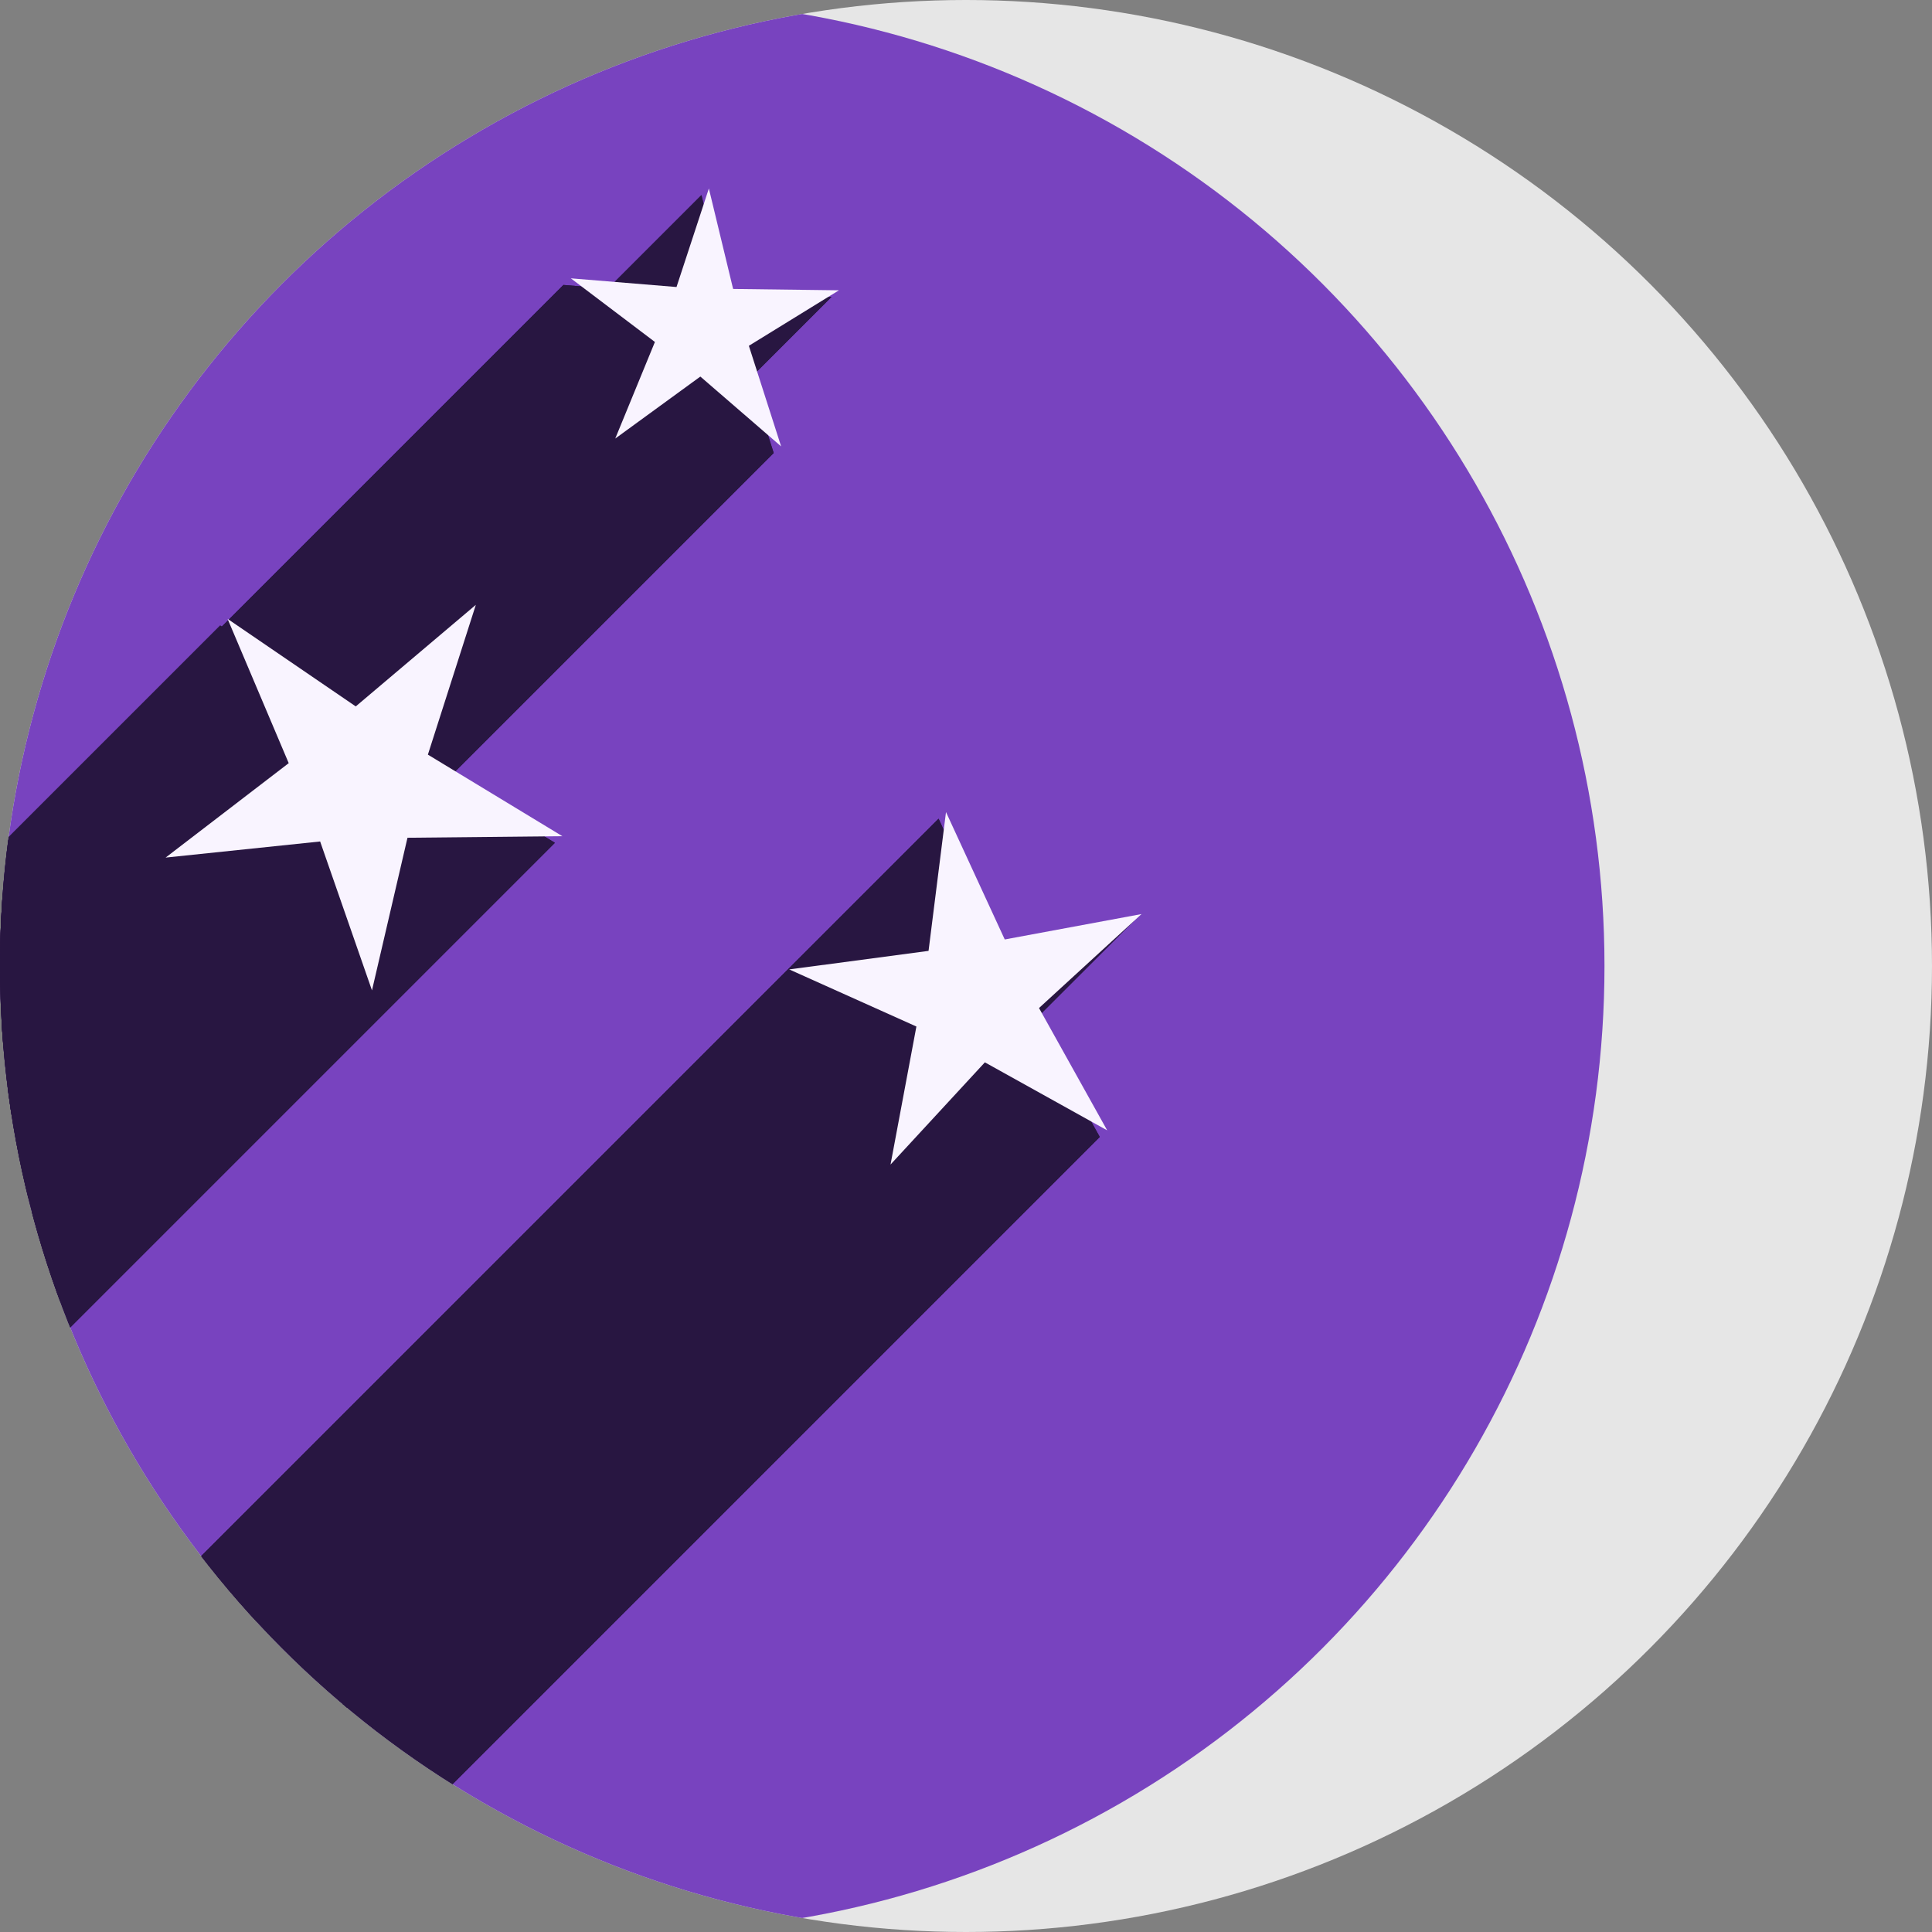 <?xml version="1.0" encoding="UTF-8" standalone="no"?>
<!-- Created with Inkscape (http://www.inkscape.org/) -->

<svg
   xmlns:dc="http://purl.org/dc/elements/1.1/"
   xmlns:cc="http://creativecommons.org/ns#"
   xmlns:rdf="http://www.w3.org/1999/02/22-rdf-syntax-ns#"
   xmlns:svg="http://www.w3.org/2000/svg"
   xmlns="http://www.w3.org/2000/svg"
   xmlns:sodipodi="http://sodipodi.sourceforge.net/DTD/sodipodi-0.dtd"
   xmlns:inkscape="http://www.inkscape.org/namespaces/inkscape"
   sodipodi:docname="stellarium.svg"
   inkscape:version="0.91 r13725"
   version="1.1"
   id="svg2"
   viewBox="0 0 256 256"
   height="256"
   width="256">
  <rect x="0" y="0" width="256" height="256" fill="#808080" stroke="none"/>
  <sodipodi:namedview
     inkscape:window-maximized="1"
     inkscape:window-y="0"
     inkscape:window-x="0"
     inkscape:window-height="721"
     inkscape:window-width="1366"
     units="px"
     showgrid="true"
     inkscape:current-layer="layer1"
     inkscape:document-units="px"
     inkscape:cy="128"
     inkscape:cx="128"
     inkscape:zoom="2.0507812"
     inkscape:pageshadow="2"
     inkscape:pageopacity="0.0"
     borderopacity="1.0"
     bordercolor="#666666"
     pagecolor="#ffffff"
     id="base" />
  <defs
     id="defs4">
    <clipPath
       clipPathUnits="userSpaceOnUse"
       id="clipPath5002">
      <g
         id="g5004">
        <path
           transform="translate(0,796.362)"
           inkscape:connector-curvature="0"
           id="path5006"
           d="M 88.118,249.435 C 46.103,235.291 14.771,201.687 4.134,159.361 1.338,148.236 0.923,144.163 0.926,127.889 0.928,117.472 1.134,112.014 1.658,108.541 4.465,89.913 12.177,70.638 23.043,55.086 c 3.959,-5.666 8.345,-10.931 9.102,-10.926 0.328,0.002 10.489,18.31 22.579,40.683 12.09,22.373 22.375,41.335 22.854,42.136 0.479,0.802 0.925,2.441 0.99,3.643 0.343,6.316 2.524,14.21 5.642,20.423 2.954,5.887 5.065,8.733 10.435,14.067 6.714,6.67 12.889,10.286 21.732,12.729 3.166,0.874 5.105,1.05 11.575,1.05 8.826,0 12.602,-0.762 19.264,-3.887 2.046,-0.96 3.937,-1.665 4.202,-1.568 0.265,0.097 -11.056,17.665 -25.157,39.038 l -25.639,38.861 -3.094,0.112 c -2.555,0.093 -4.195,-0.258 -9.409,-2.014 z"
           style="fill:#0f9d58;fill-opacity:1;stroke:none;stroke-width:4.858;stroke-linejoin:round;stroke-miterlimit:4;stroke-dasharray:none;stroke-opacity:1" />
        <path
           inkscape:connector-curvature="0"
           id="path5008"
           d="m 112.36,1051.517 c -10.001,-1.45 -12.156,-1.82 -12.532,-2.156 -0.249,-0.222 1.738,-3.748 4.55,-8.072 7.166,-11.021 49.772,-74.648 50.259,-75.055 3.575,-2.992 8.635,-8.041 10.575,-10.554 3.362,-4.353 7.558,-12.914 9.065,-18.494 6.193,-22.925 -2.593,-47.152 -21.7,-59.837 l -2.961,-1.966 17.025,0.296 c 9.364,0.163 31.17,0.434 48.459,0.603 l 31.435,0.307 1.546,4.189 c 2.246,6.086 4.678,15.095 5.935,21.982 1.525,8.36 1.925,28.859 0.739,37.828 -3.08,23.278 -12.813,45.72 -27.802,64.106 -20.476,25.117 -51.46,42.197 -84.146,46.389 -5.312,0.681 -26.646,0.986 -30.446,0.436 z"
           style="fill:#f4b400;fill-opacity:1;stroke:none;stroke-width:4.858;stroke-linejoin:round;stroke-miterlimit:4;stroke-dasharray:none;stroke-opacity:1" />
        <path
           transform="translate(0,796.362)"
           inkscape:connector-curvature="0"
           id="path5010"
           d="M 67.99,108.873 C 41.284,59.576 33.29,45.149 32.234,44.345 31.651,43.901 32.811,42.55 38.696,36.815 53.436,22.45 68.809,13.041 87.839,6.736 101.687,2.148 112.582,0.437 127.951,0.437 c 21.31,0 37.805,3.81 56.835,13.126 25.294,12.383 46.194,33.579 58.52,59.346 1.611,3.369 2.93,6.372 2.93,6.675 0,0.56 -10.549,0.495 -71.165,-0.437 l -24.288,-0.374 -3.931,-1.764 c -6.757,-3.033 -10.646,-3.84 -18.658,-3.868 -5.03,-0.018 -7.979,0.208 -10.316,0.788 -14.508,3.604 -26.283,12.948 -33.292,26.419 -3.585,6.891 -5.247,13.082 -6.332,23.583 l -0.337,3.267 -9.927,-18.326 z"
           style="fill:#db4437;fill-opacity:1;stroke:none;stroke-width:10;stroke-linejoin:round;stroke-miterlimit:4;stroke-dasharray:none;stroke-opacity:1" />
      </g>
    </clipPath>
    <clipPath
       id="clipPath4253"
       clipPathUnits="userSpaceOnUse">
      <circle
         r="128"
         cy="924.362"
         cx="128"
         id="circle4255"
         style="fill:#bababa;fill-opacity:1;stroke:none;stroke-width:0.1;stroke-linecap:round;stroke-linejoin:round;stroke-miterlimit:4;stroke-dasharray:none;stroke-opacity:1" />
    </clipPath>
    <clipPath
       clipPathUnits="userSpaceOnUse"
       id="clipPath4350">
      <circle
         r="128"
         cy="924.362"
         cx="128"
         id="circle4352"
         style="fill:#7e7e7e;fill-opacity:1;stroke:none;stroke-width:0.1;stroke-linecap:round;stroke-linejoin:round;stroke-miterlimit:4;stroke-dasharray:none;stroke-opacity:1" />
    </clipPath>
    <clipPath
       id="clipPath4239"
       clipPathUnits="userSpaceOnUse">
      <circle
         r="128"
         cy="924.362"
         cx="128"
         id="circle4241"
         style="fill:#fcaf3e;fill-opacity:1;stroke:none;stroke-width:0.1;stroke-linecap:round;stroke-linejoin:round;stroke-miterlimit:4;stroke-dasharray:none;stroke-opacity:1" />
    </clipPath>
    <clipPath
       id="clipPath4159"
       clipPathUnits="userSpaceOnUse">
      <circle
         r="128"
         cy="924.362"
         cx="128"
         id="circle4161"
         style="fill:#ddd5ca;fill-opacity:1;stroke:none;stroke-width:0.1;stroke-linecap:round;stroke-linejoin:round;stroke-miterlimit:4;stroke-dasharray:none;stroke-opacity:1" />
    </clipPath>
    <clipPath
       clipPathUnits="userSpaceOnUse"
       id="clipPath3524">
      <g
         id="g3526">
        <circle
           style="fill:#e6e6e6;fill-opacity:1;stroke:none;stroke-width:0.1;stroke-linecap:round;stroke-linejoin:round;stroke-miterlimit:4;stroke-dasharray:none;stroke-opacity:1"
           id="circle3528"
           cx="128"
           cy="924.362"
           r="128" />
        <circle
           clip-path="url(#clipPath4159)"
           r="128"
           cy="924.362"
           cx="84.602"
           id="circle3530"
           style="fill:#42246a;fill-opacity:1;stroke:none;stroke-width:0.1;stroke-linecap:round;stroke-linejoin:round;stroke-miterlimit:4;stroke-dasharray:none;stroke-opacity:1" />
      </g>
    </clipPath>
    <clipPath
       clipPathUnits="userSpaceOnUse"
       id="clipPath4225">
      <circle
         r="128"
         cy="128"
         cx="128"
         id="circle4227"
         style="fill:#e6e6e6;fill-opacity:1;stroke:none;stroke-width:0.1;stroke-linecap:round;stroke-linejoin:round;stroke-miterlimit:4;stroke-dasharray:none;stroke-opacity:1" />
    </clipPath>
  </defs>
  <g
     transform="translate(0,-796.362)"
     id="layer1"
     inkscape:groupmode="layer"
     inkscape:label="Layer 1">
    <circle
       style="fill:#e6e6e6;fill-opacity:1;stroke:none;stroke-width:0.1;stroke-linecap:round;stroke-linejoin:round;stroke-miterlimit:4;stroke-dasharray:none;stroke-opacity:1"
       id="path4152"
       cx="128"
       cy="924.362"
       r="128" />
    <circle
       clip-path="url(#clipPath4159)"
       r="128"
       cy="924.362"
       cx="84.602"
       id="circle4155"
       style="fill:#7843bf;fill-opacity:1;stroke:none;stroke-width:0.1;stroke-linecap:round;stroke-linejoin:round;stroke-miterlimit:4;stroke-dasharray:none;stroke-opacity:1" />
    <g
       style="fill:#281641;fill-opacity:1"
       transform="translate(0,796.362)"
       id="g3389"
       clip-path="url(#clipPath4225)">
      <g
         style="fill:#281641;fill-opacity:1;stroke:none;stroke-width:8;stroke-linejoin:miter;stroke-miterlimit:4;stroke-dasharray:none;stroke-opacity:1"
         id="g3391">
        <path
           inkscape:connector-curvature="0"
           style="fill:#281641;fill-opacity:1"
           d="M 92.945,25.852 88.658,38.906 -52.763,180.328 -48.476,167.273 Z"
           id="path3393" />
        <path
           inkscape:connector-curvature="0"
           style="fill:#281641;fill-opacity:1"
           d="M 88.658,38.906 74.654,37.756 -66.767,179.177 l 14.004,1.15 z"
           id="path3395" />
        <path
           inkscape:connector-curvature="0"
           style="fill:#281641;fill-opacity:1"
           d="M 74.654,37.756 85.795,46.188 -55.626,187.609 -66.767,179.177 Z"
           id="path3397" />
        <path
           inkscape:connector-curvature="0"
           style="fill:#281641;fill-opacity:1"
           d="m 85.795,46.188 -5.256,12.799 -141.421,141.421 5.256,-12.799 z"
           id="path3399" />
        <path
           inkscape:connector-curvature="0"
           style="fill:#281641;fill-opacity:1"
           d="M 80.539,58.986 91.816,50.771 -49.605,192.193 l -11.277,8.215 z"
           id="path3401" />
        <path
           inkscape:connector-curvature="0"
           style="fill:#281641;fill-opacity:1"
           d="M 91.816,50.771 102.52,60.025 -38.902,201.447 -49.605,192.193 Z"
           id="path3403" />
        <path
           inkscape:connector-curvature="0"
           style="fill:#281641;fill-opacity:1"
           d="M 102.52,60.025 98.246,46.695 -43.175,188.117 l 4.273,13.33 z"
           id="path3405" />
        <path
           inkscape:connector-curvature="0"
           style="fill:#281641;fill-opacity:1"
           d="M 98.246,46.695 110.184,39.342 -31.238,180.763 -43.175,188.117 Z"
           id="path3407" />
        <path
           inkscape:connector-curvature="0"
           style="fill:#281641;fill-opacity:1"
           d="M 110.184,39.342 96.16,39.162 -45.261,180.583 l 14.023,0.18 z"
           id="path3409" />
        <path
           inkscape:connector-curvature="0"
           style="fill:#281641;fill-opacity:1"
           d="M 96.16,39.162 92.945,25.852 -48.476,167.273 -45.261,180.583 Z"
           id="path3411" />
        <path
           inkscape:connector-curvature="0"
           style="fill:#281641;fill-opacity:1"
           d="M 62.066,81.02 46.156,94.479 -95.265,235.9 -79.355,222.441 Z"
           id="path3413" />
        <path
           inkscape:connector-curvature="0"
           style="fill:#281641;fill-opacity:1"
           d="M 46.156,94.479 29.174,82.881 -112.248,224.302 l 16.982,11.598 z"
           id="path3415" />
        <path
           inkscape:connector-curvature="0"
           style="fill:#281641;fill-opacity:1"
           d="m 29.174,82.881 8.1,19.117 -141.421,141.421 -8.1,-19.117 z"
           id="path3417" />
        <path
           inkscape:connector-curvature="0"
           style="fill:#281641;fill-opacity:1"
           d="m 37.273,101.998 -16.312,12.514 -141.421,141.421 16.312,-12.514 z"
           id="path3419" />
        <path
           inkscape:connector-curvature="0"
           style="fill:#281641;fill-opacity:1"
           d="M 20.961,114.512 41.438,112.375 -99.984,253.796 l -20.477,2.137 z"
           id="path3421" />
        <path
           inkscape:connector-curvature="0"
           style="fill:#281641;fill-opacity:1"
           d="m 41.438,112.375 6.869,19.732 -141.421,141.421 -6.869,-19.732 z"
           id="path3423" />
        <path
           inkscape:connector-curvature="0"
           style="fill:#281641;fill-opacity:1"
           d="m 48.307,132.107 4.703,-20.225 -141.421,141.421 -4.703,20.225 z"
           id="path3425" />
        <path
           inkscape:connector-curvature="0"
           style="fill:#281641;fill-opacity:1"
           d="M 53.01,111.883 73.531,111.674 -67.89,253.095 -88.412,253.304 Z"
           id="path3427" />
        <path
           inkscape:connector-curvature="0"
           style="fill:#281641;fill-opacity:1"
           d="M 73.531,111.674 55.715,100.869 -85.707,242.291 l 17.816,10.805 z"
           id="path3429" />
        <path
           inkscape:connector-curvature="0"
           style="fill:#281641;fill-opacity:1"
           d="M 55.715,100.869 62.066,81.02 -79.355,222.441 -85.707,242.291 Z"
           id="path3431" />
        <path
           inkscape:connector-curvature="0"
           style="fill:#281641;fill-opacity:1"
           d="m 124.367,108.48 -2.312,18.391 -141.421,141.421 2.312,-18.391 z"
           id="path3433" />
        <path
           inkscape:connector-curvature="0"
           style="fill:#281641;fill-opacity:1"
           d="m 122.055,126.871 -18.461,2.457 -141.421,141.421 18.461,-2.457 z"
           id="path3435" />
        <path
           inkscape:connector-curvature="0"
           style="fill:#281641;fill-opacity:1"
           d="m 103.594,129.328 16.852,7.566 -141.421,141.421 -16.852,-7.566 z"
           id="path3437" />
        <path
           inkscape:connector-curvature="0"
           style="fill:#281641;fill-opacity:1"
           d="m 120.445,136.895 -3.426,18.291 -141.421,141.421 3.426,-18.291 z"
           id="path3439" />
        <path
           inkscape:connector-curvature="0"
           style="fill:#281641;fill-opacity:1"
           d="m 117.02,155.186 12.5,-13.543 -141.421,141.421 -12.5,13.543 z"
           id="path3441" />
        <path
           inkscape:connector-curvature="0"
           style="fill:#281641;fill-opacity:1"
           d="M 129.52,141.643 145.727,150.654 4.305,292.076 -11.902,283.064 Z"
           id="path3443" />
        <path
           inkscape:connector-curvature="0"
           style="fill:#281641;fill-opacity:1"
           d="m 145.727,150.654 -9.035,-16.209 -141.421,141.421 9.035,16.209 z"
           id="path3445" />
        <path
           inkscape:connector-curvature="0"
           style="fill:#281641;fill-opacity:1"
           d="M 136.691,134.445 150.271,121.994 8.85,263.416 l -13.58,12.451 z"
           id="path3447" />
        <path
           inkscape:connector-curvature="0"
           style="fill:#281641;fill-opacity:1"
           d="m 150.271,121.994 -18.119,3.365 -141.421,141.421 18.119,-3.365 z"
           id="path3449" />
        <path
           inkscape:connector-curvature="0"
           style="fill:#281641;fill-opacity:1"
           d="m 132.152,125.359 -7.785,-16.879 -141.421,141.421 7.785,16.879 z"
           id="path3451" />
      </g>
      <path
         inkscape:connector-curvature="0"
         style="fill:#281641;fill-opacity:1;stroke:none;stroke-width:8;stroke-linejoin:miter;stroke-miterlimit:4;stroke-dasharray:none;stroke-opacity:1"
         d="M 92.945,25.852 88.658,38.906 74.654,37.756 85.795,46.188 80.539,58.986 91.816,50.771 102.52,60.025 98.246,46.695 110.184,39.342 96.16,39.162 92.945,25.852 Z M 62.066,81.02 46.156,94.479 29.174,82.881 l 8.1,19.117 -16.312,12.514 20.477,-2.137 6.869,19.732 4.703,-20.225 20.521,-0.209 -17.816,-10.805 6.352,-19.85 z m 62.301,27.461 -2.312,18.391 -18.461,2.457 16.852,7.566 -3.426,18.291 12.5,-13.543 16.207,9.012 -9.035,-16.209 13.58,-12.451 -18.119,3.365 -7.785,-16.879 z"
         id="path4174" />
    </g>
    <g
       transform="translate(0.983,-0.876)"
       id="g3356"
       style="fill:#f9f4ff;fill-opacity:1">
      <path
         inkscape:transform-center-y="-1.4348685"
         inkscape:transform-center-x="-0.25853741"
         transform="translate(15.116,789.048)"
         d="M 87.404,67.34 76.7,58.086 65.424,66.301 70.68,53.502 59.538,45.069 73.542,46.221 77.829,33.166 81.043,46.476 95.067,46.656 83.129,54.01 Z"
         inkscape:randomized="0.007"
         inkscape:rounded="0"
         inkscape:flatsided="false"
         sodipodi:arg2="1.6183585"
         sodipodi:arg1="0.99003997"
         sodipodi:r2="6.532321"
         sodipodi:r1="18.663774"
         sodipodi:cy="51.687614"
         sodipodi:cx="77.043808"
         sodipodi:sides="5"
         id="path3358"
         style="fill:#f9f4ff;fill-opacity:1;stroke:none;stroke-width:8;stroke-linejoin:miter;stroke-miterlimit:4;stroke-dasharray:none;stroke-opacity:1"
         sodipodi:type="star" />
      <path
         inkscape:transform-center-y="2.2131529"
         inkscape:transform-center-x="-0.43395174"
         transform="translate(5.364,805.627)"
         d="M 42.942,122.843 36.073,103.111 15.596,105.246 31.909,92.733 23.81,73.615 40.792,85.214 56.703,71.755 50.35,91.603 68.167,102.409 47.647,102.618 Z"
         inkscape:randomized="0.007"
         inkscape:rounded="0"
         inkscape:flatsided="false"
         sodipodi:arg2="2.1465318"
         sodipodi:arg1="1.5182133"
         sodipodi:r2="9.7414646"
         sodipodi:r1="27.832756"
         sodipodi:cy="95.085709"
         sodipodi:cx="41.44762"
         sodipodi:sides="5"
         id="path3360"
         style="fill:#f9f4ff;fill-opacity:1;stroke:none;stroke-width:8;stroke-linejoin:miter;stroke-miterlimit:4;stroke-dasharray:none;stroke-opacity:1"
         sodipodi:type="star" />
      <path
         inkscape:transform-center-y="-1.2865977"
         inkscape:transform-center-x="1.3110296"
         transform="translate(26.331,821.718)"
         d="m 119.394,125.298 -16.207,-9.012 -12.501,13.543 3.427,-18.29 -16.852,-7.566 18.462,-2.458 2.313,-18.39 7.784,16.878 18.121,-3.365 -13.58,12.451 z"
         inkscape:randomized="0.007"
         inkscape:rounded="0"
         inkscape:flatsided="false"
         sodipodi:arg2="1.4137167"
         sodipodi:arg1="0.78539816"
         sodipodi:r2="8.6889286"
         sodipodi:r1="24.82551"
         sodipodi:cy="107.76381"
         sodipodi:cx="101.91238"
         sodipodi:sides="5"
         id="path3362"
         style="fill:#f9f4ff;fill-opacity:1;stroke:none;stroke-width:8;stroke-linejoin:miter;stroke-miterlimit:4;stroke-dasharray:none;stroke-opacity:1"
         sodipodi:type="star" />
    </g>
  </g>
</svg>
